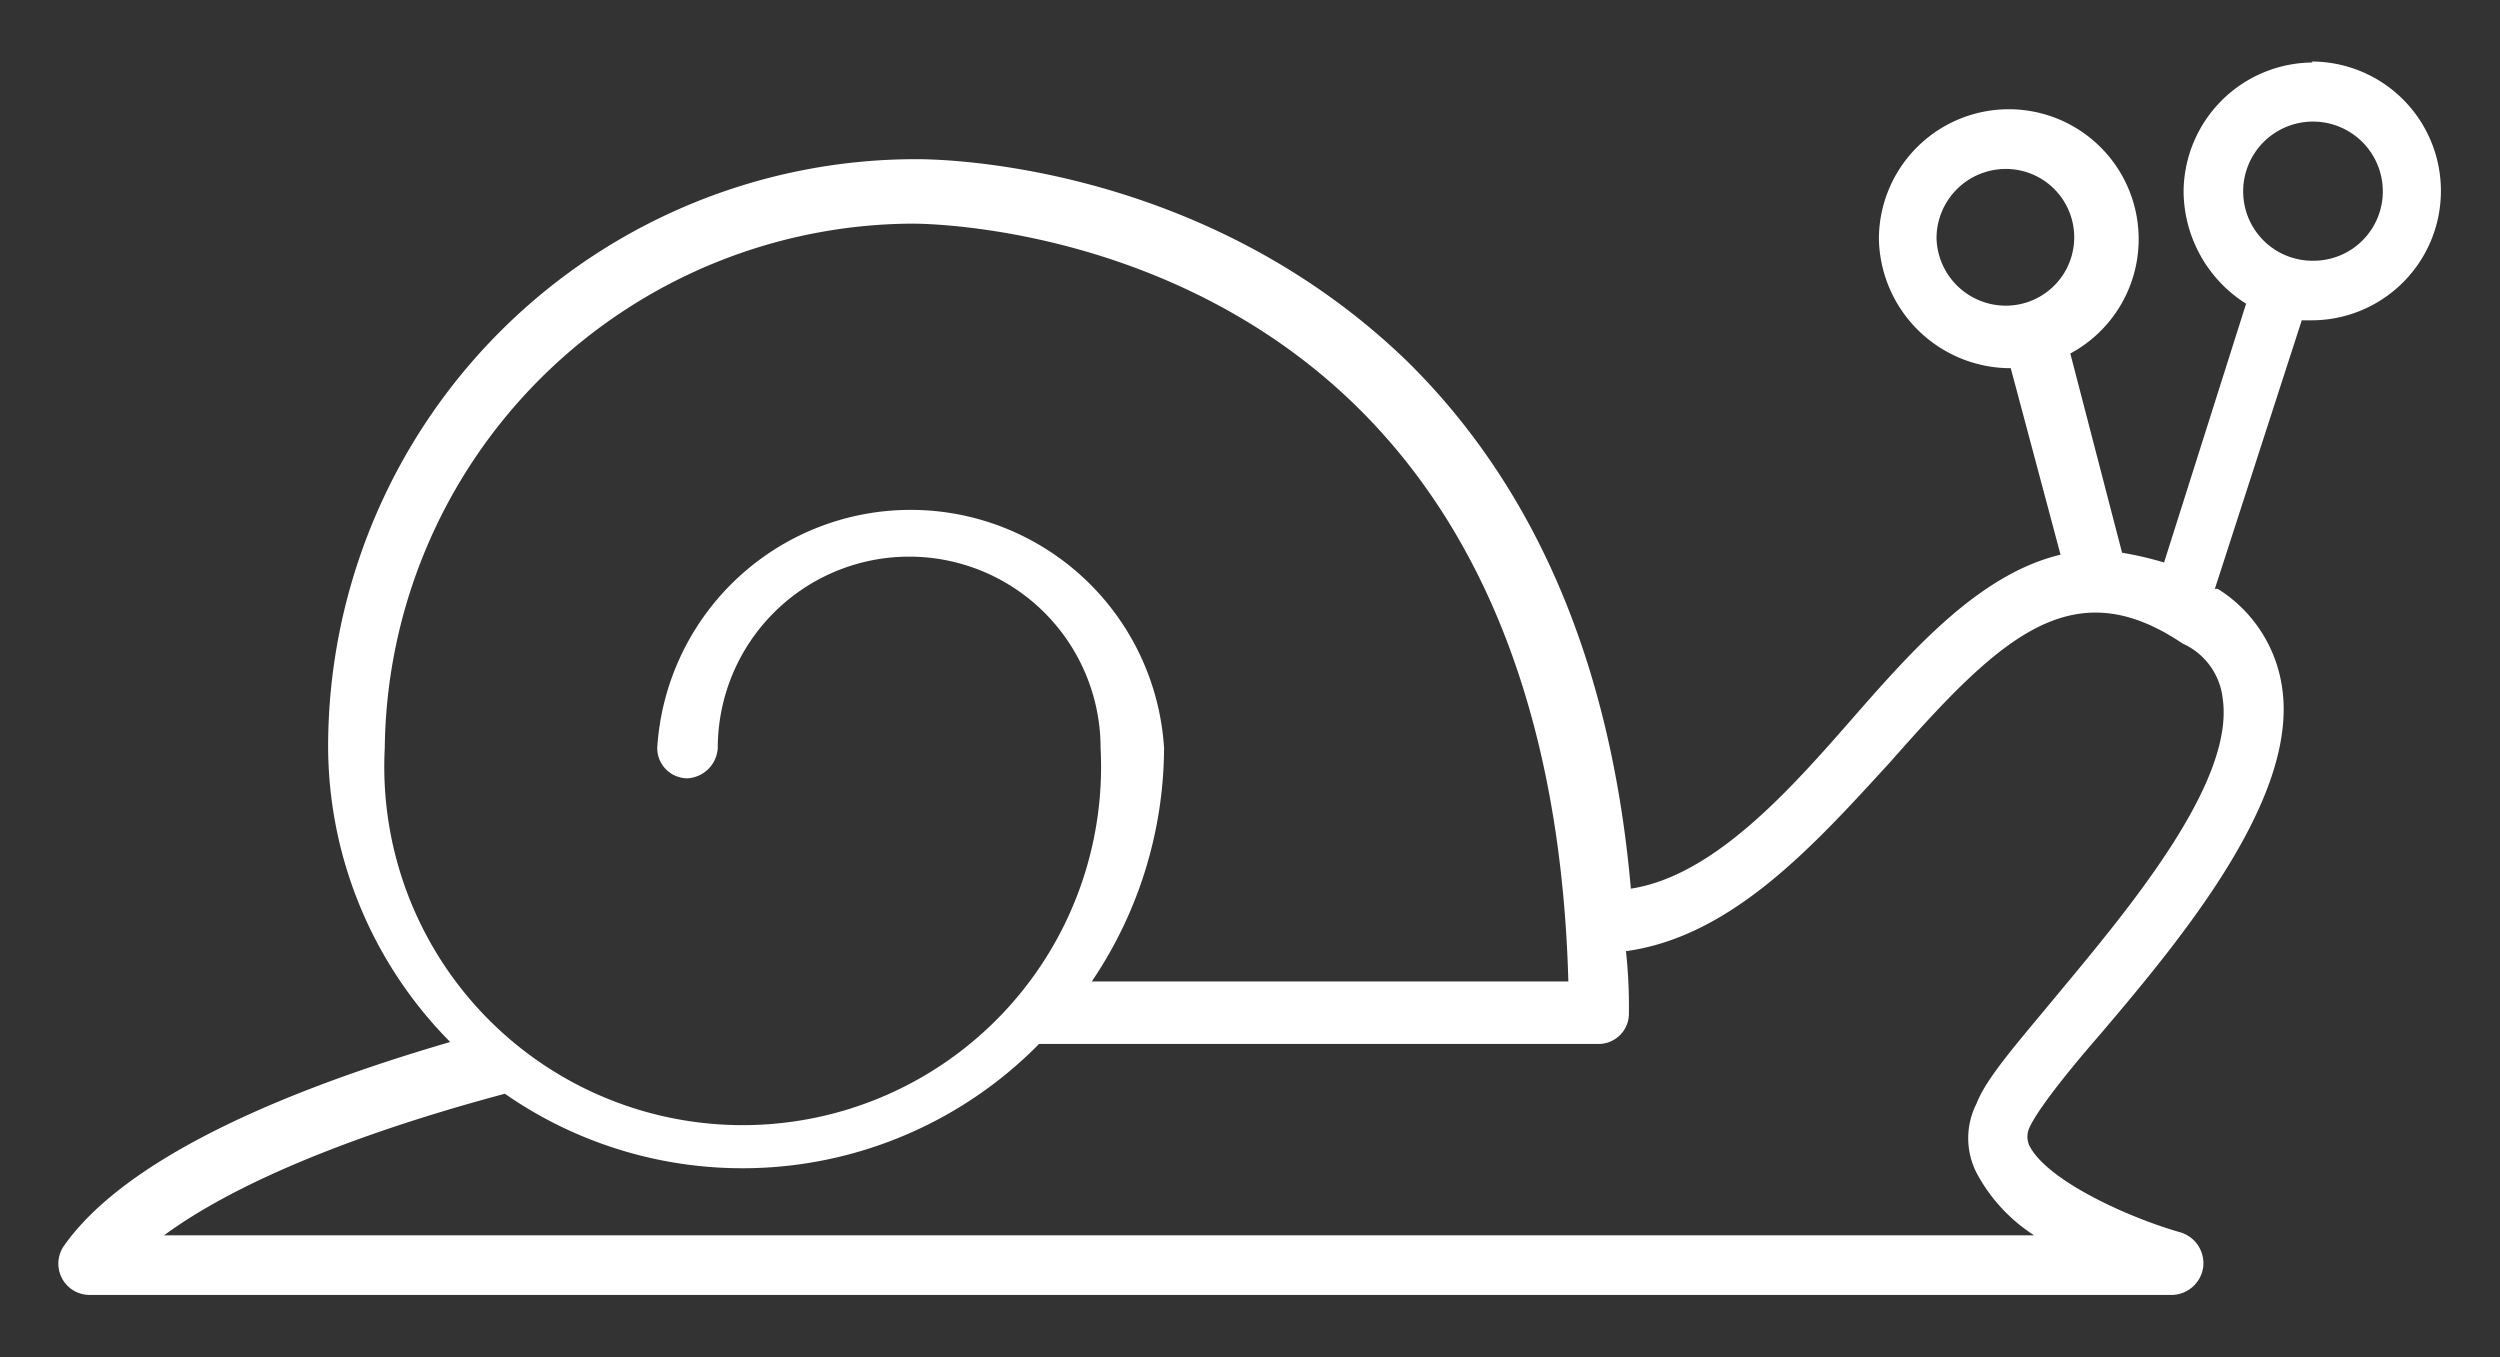 <svg id="Layer_1" data-name="Layer 1" xmlns="http://www.w3.org/2000/svg" width="256" height="139" viewBox="0 0 256 139"><rect x="0" y="0" width="256" height="139" fill="#333333" stroke="none"/><title>snail</title><path d="M236.8,6.4a13.3,13.3,0,0,0-13.2,13.2,13.7,13.7,0,0,0,6.4,11.5l-8.4,26.5a34.7,34.7,0,0,0-4.3-1l-5.3-20.4a13.3,13.3,0,1,0-19.6-11.7,13.5,13.5,0,0,0,13.2,13.2h.3l5.1,19.1c-8.4,2-15.3,9.9-21.6,17.1s-14,15.8-22.4,17.1c-2-22.9-9.7-41-22.9-54C122.4,16,94.7,16.3,93.7,16.3A60.2,60.2,0,0,0,33.6,76.4a43.1,43.1,0,0,0,12.5,30.3C25.2,112.8,12,119.9,6.6,127.5a3.2,3.2,0,0,0,2.5,5.1H222.5a3.3,3.3,0,0,0,3.1-2.8,3.3,3.3,0,0,0-2.3-3.6c-5.3-1.5-13.7-5.3-15.5-8.9a2.2,2.2,0,0,1,0-1.8c.8-1.8,3.8-5.6,7.1-9.4,8.7-10.2,20.4-24.4,18.8-35.6a14.3,14.3,0,0,0-6.6-10.2h-.3l8.9-27.5h1a13.2,13.2,0,1,0,0-26.5ZM198.3,24.4a7.1,7.1,0,0,1,7.1-7.1,7,7,0,1,1,0,14A7.1,7.1,0,0,1,198.3,24.4ZM93.4,22.9h0c2.3,0,27,.5,45.6,18.8,13.7,13.5,20.9,33.4,21.6,58.8H111.8a42.9,42.9,0,0,0,7.4-23.9,26,26,0,0,0-51.9,0,3.1,3.1,0,0,0,3.1,3.1,3.3,3.3,0,0,0,3.1-3.1,19.6,19.6,0,0,1,39.2,0,36.7,36.7,0,1,1-73.3,0A54.3,54.3,0,0,1,93.4,22.9ZM227.6,71.5c1.3,8.7-9.9,21.9-17.3,30.8-3.8,4.6-6.9,8.1-7.9,10.7a7.8,7.8,0,0,0,0,7.1,17.2,17.2,0,0,0,5.9,6.4H16.8c6.9-5.1,18.8-10.2,34.9-14.5a42.6,42.6,0,0,0,54.7-5.1h57.3a3.1,3.1,0,0,0,3.1-3.1,53.2,53.2,0,0,0-.3-6.4c10.9-1.5,19.3-10.9,27-19.3,11.2-12.7,18.6-19.9,30-12.2A7,7,0,0,1,227.6,71.5Zm9.2-44.8a7.1,7.1,0,0,1-7.1-7.1,7.1,7.1,0,0,1,14.3,0A7.1,7.1,0,0,1,236.8,26.7Z" fill="#fff"/></svg>
